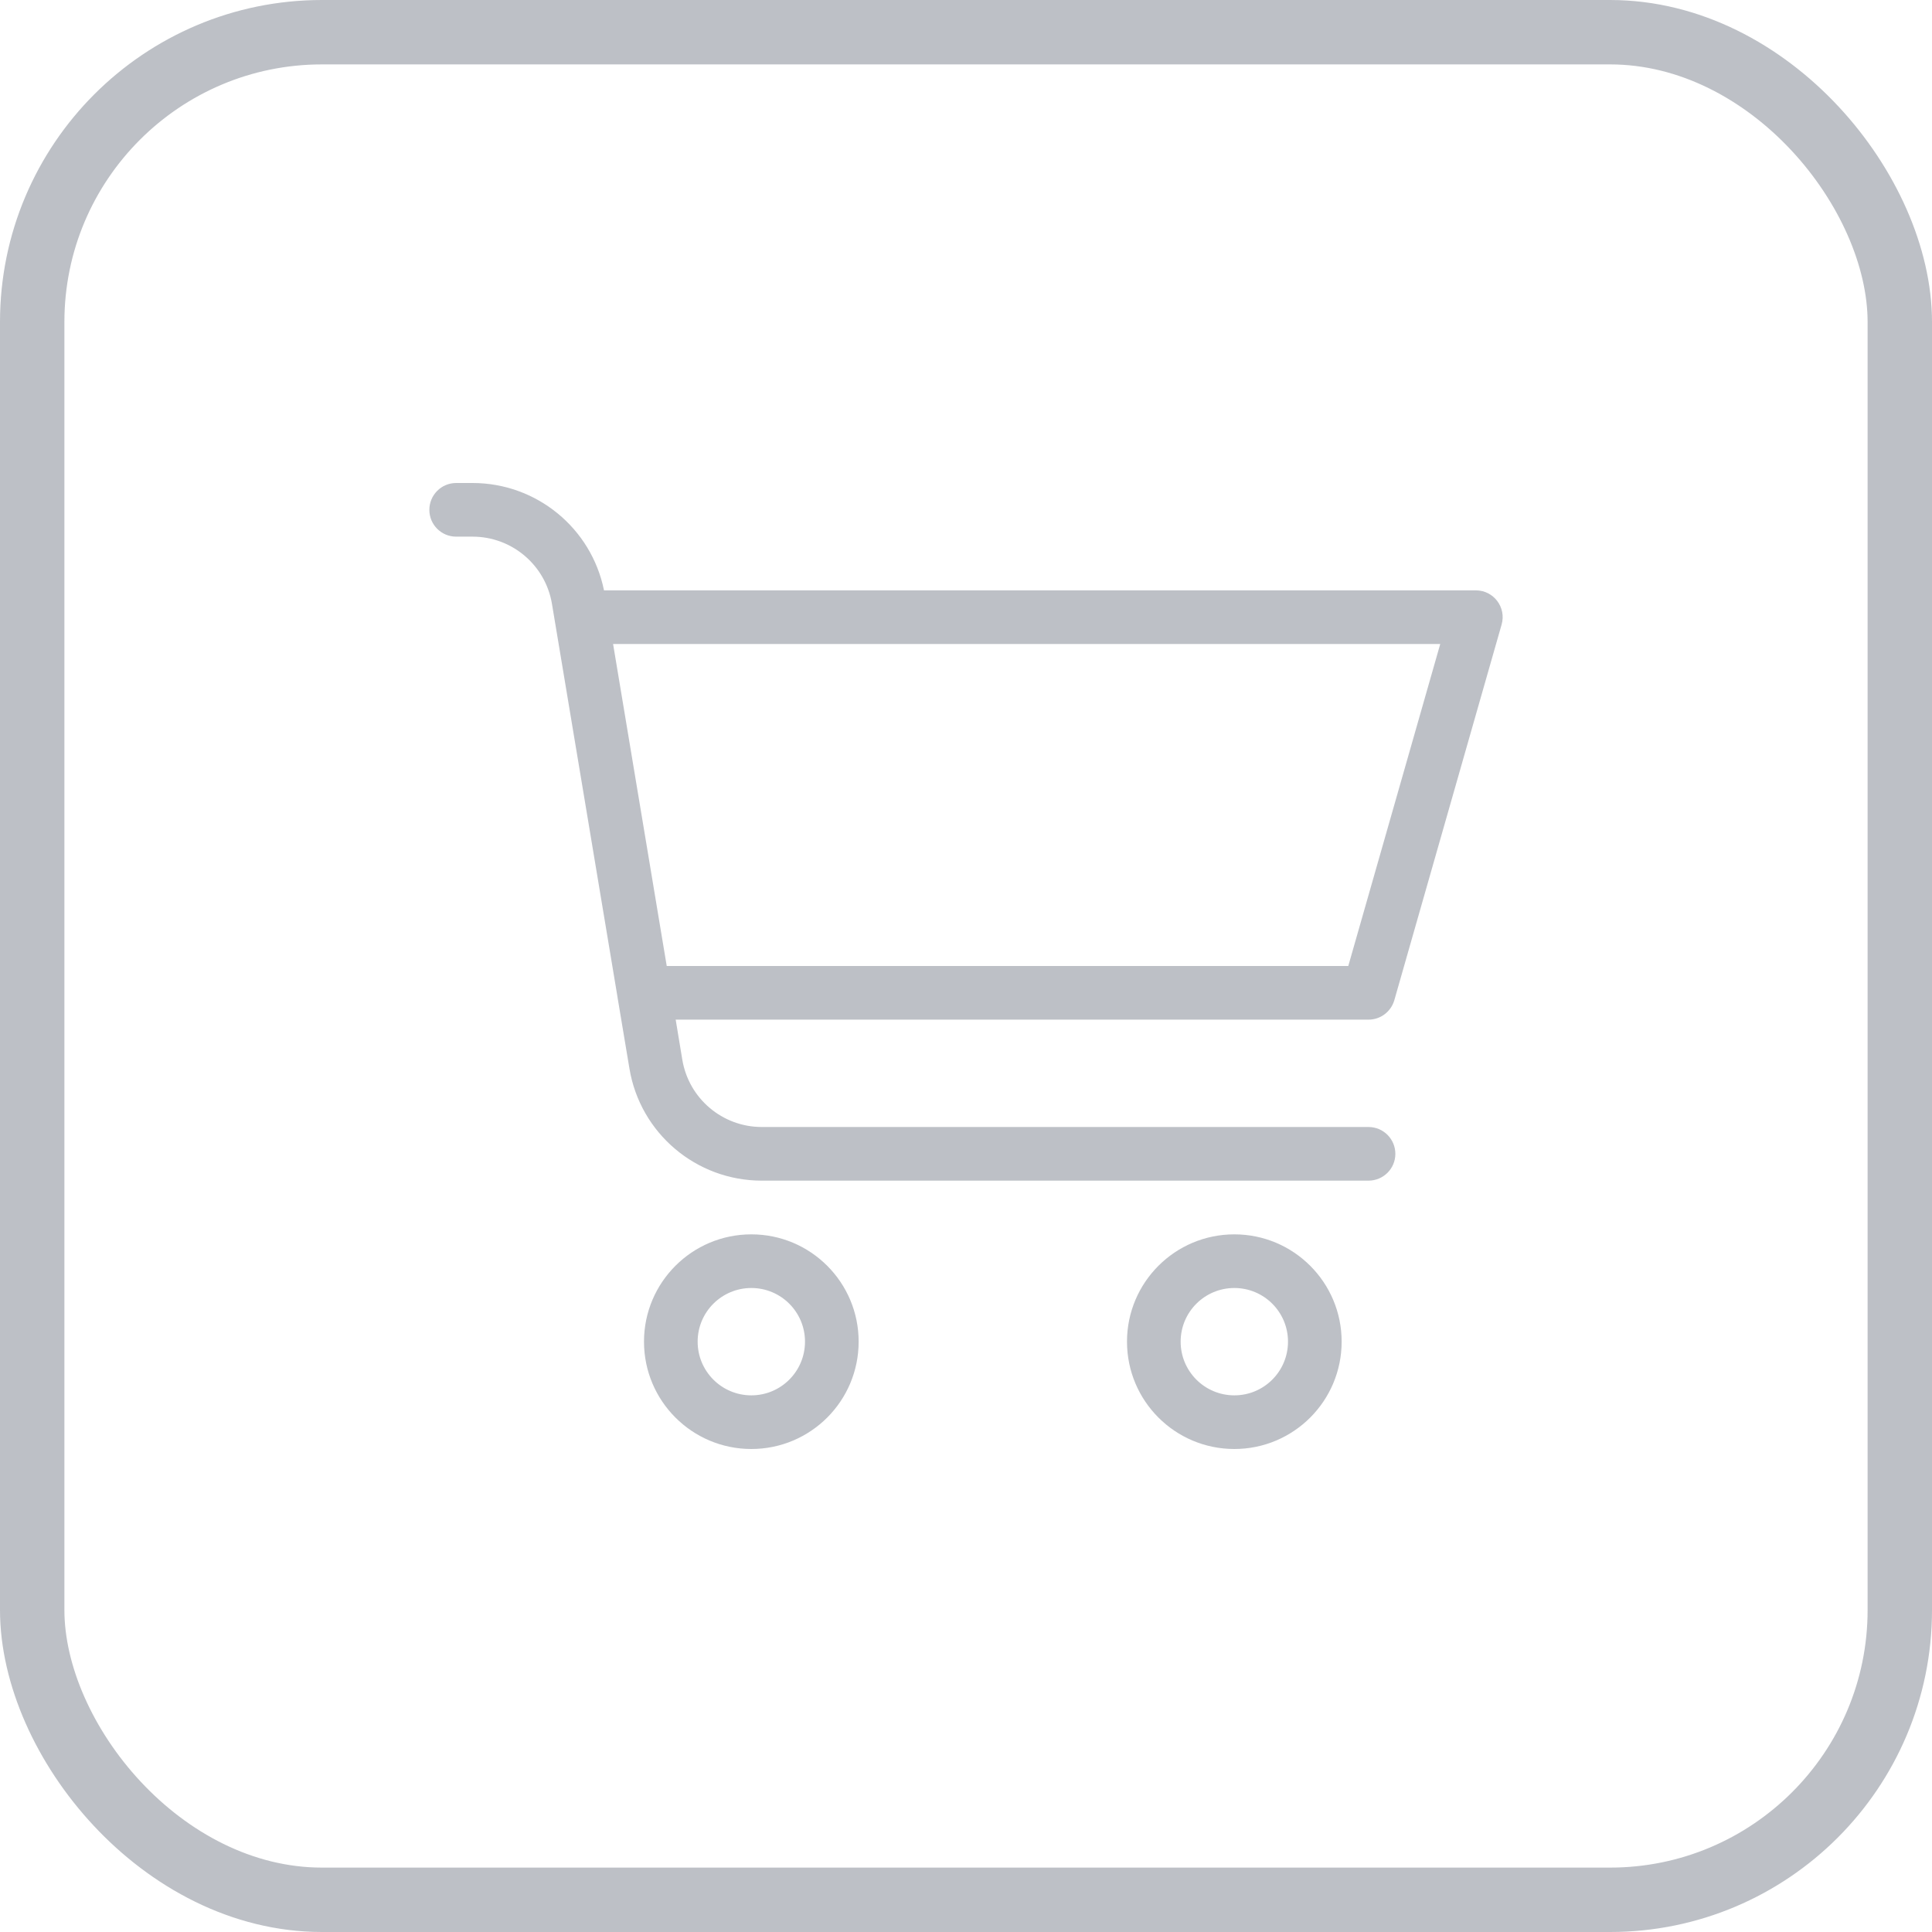 <svg width="30" height="30" viewBox="0 0 30 30" fill="none" xmlns="http://www.w3.org/2000/svg">
<rect x="0.5" y="0.5" width="29" height="29" rx="4.5" stroke="#5A6271" stroke-opacity="0.4"/>
<path d="M9.59 15.493C9.589 15.488 9.589 15.483 9.588 15.478L8.571 9.378C8.471 8.775 7.949 8.333 7.338 8.333H7.083C6.853 8.333 6.667 8.147 6.667 7.917C6.667 7.687 6.853 7.5 7.083 7.5H7.338C8.331 7.5 9.183 8.2 9.379 9.167H22.917C23.194 9.167 23.393 9.432 23.317 9.698L21.651 15.531C21.599 15.71 21.436 15.833 21.25 15.833H10.492L10.595 16.456C10.696 17.058 11.217 17.5 11.829 17.5H21.25C21.48 17.5 21.667 17.686 21.667 17.917C21.667 18.147 21.48 18.333 21.25 18.333H11.829C10.81 18.333 9.941 17.597 9.774 16.593L9.59 15.493ZM9.52 10L10.353 15H20.936L22.364 10H9.52ZM11.667 22.5C10.746 22.5 10 21.754 10 20.833C10 19.913 10.746 19.167 11.667 19.167C12.587 19.167 13.333 19.913 13.333 20.833C13.333 21.754 12.587 22.5 11.667 22.5ZM11.667 21.667C12.127 21.667 12.5 21.294 12.5 20.833C12.5 20.373 12.127 20 11.667 20C11.206 20 10.833 20.373 10.833 20.833C10.833 21.294 11.206 21.667 11.667 21.667ZM19.167 22.5C18.246 22.5 17.5 21.754 17.5 20.833C17.5 19.913 18.246 19.167 19.167 19.167C20.087 19.167 20.833 19.913 20.833 20.833C20.833 21.754 20.087 22.5 19.167 22.5ZM19.167 21.667C19.627 21.667 20 21.294 20 20.833C20 20.373 19.627 20 19.167 20C18.706 20 18.333 20.373 18.333 20.833C18.333 21.294 18.706 21.667 19.167 21.667Z" fill="#5A6271" fill-opacity="0.4"/>
</svg>
